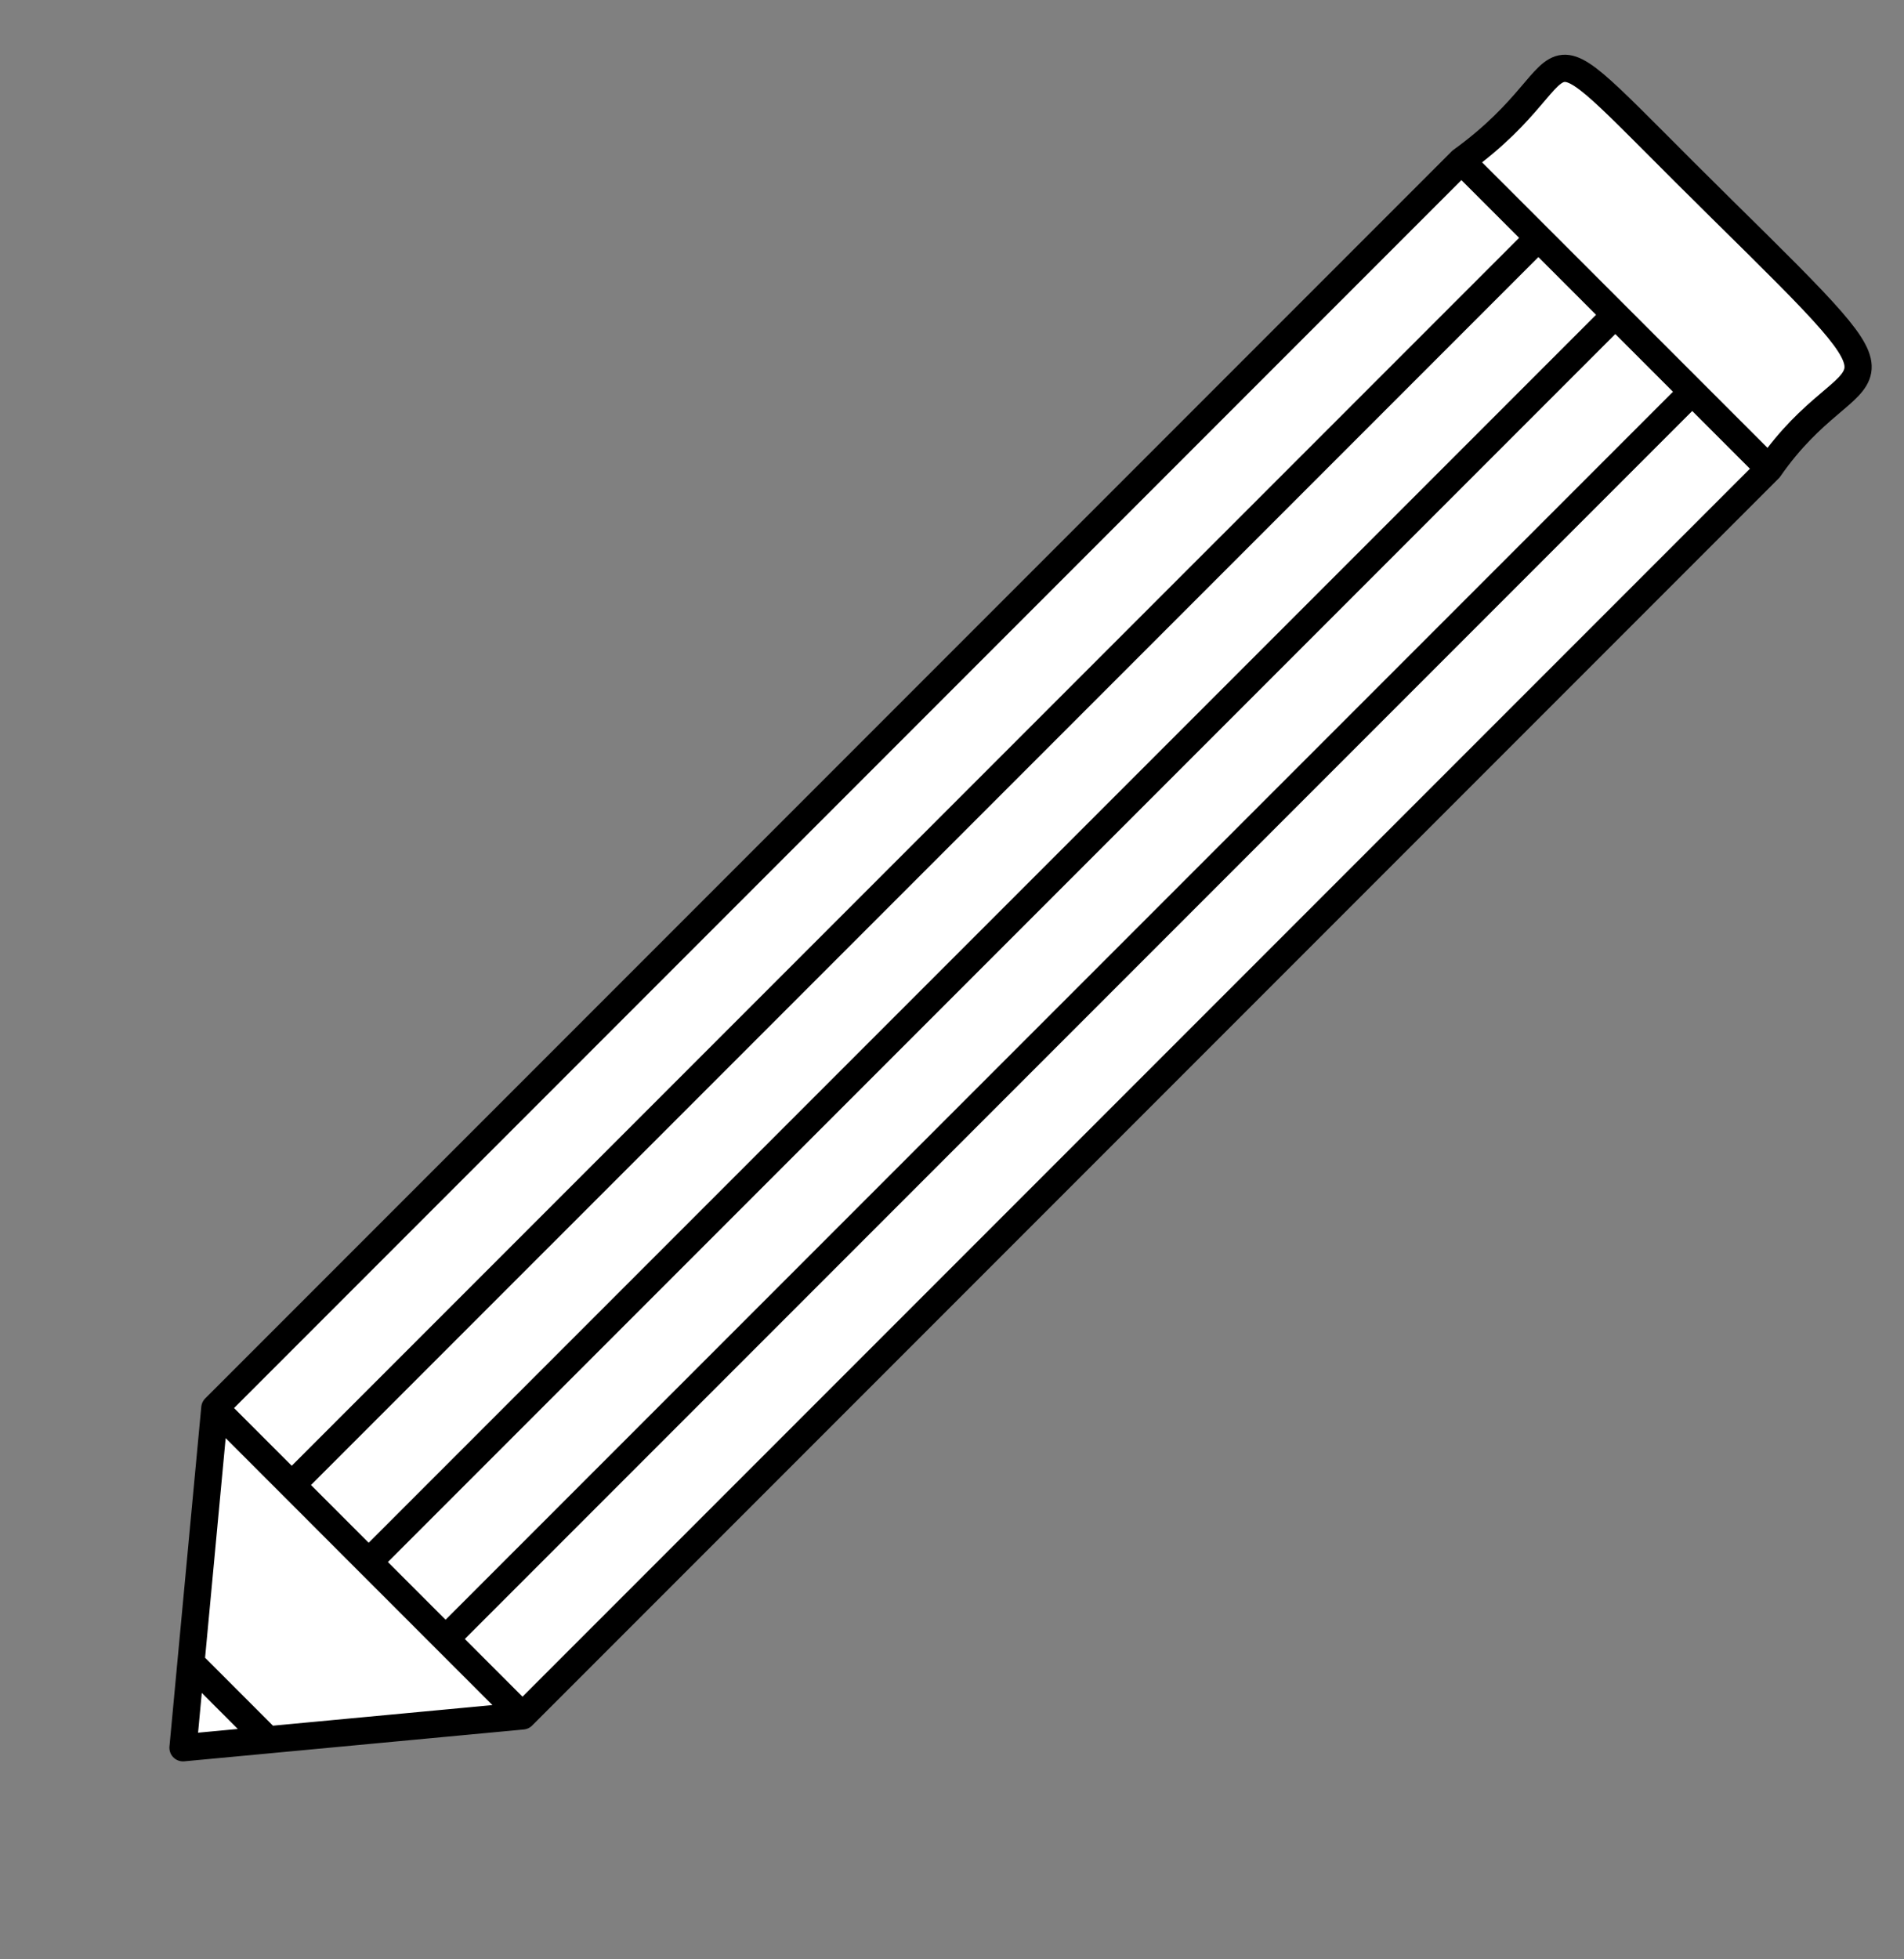 <svg width="35" height="36" viewBox="0 0 35 36" fill="none" xmlns="http://www.w3.org/2000/svg">
<rect x="0" y="0" width="35" height="36" fill="#808080" stroke="none"/>
<path d="M31.643 3.834C35.563 7.694 34.118 6.309 32.521 8.612L9.605 31.528L4.924 31.967L3.364 32.113L3.51 30.552L3.949 25.871L26.864 2.956C29.412 1.115 27.723 -0.027 31.643 3.834Z" fill="white"/>
<path d="M9.605 31.528L32.521 8.612M9.605 31.528L8.191 30.114M9.605 31.528L4.924 31.967M3.949 25.871L26.864 2.956M3.949 25.871L5.363 27.285M3.949 25.871L3.51 30.552M32.521 8.612C34.118 6.309 35.563 7.694 31.643 3.834C27.723 -0.027 29.412 1.115 26.864 2.956M32.521 8.612L31.107 7.198M26.864 2.956L28.279 4.37M31.107 7.198L8.191 30.114M31.107 7.198L29.693 5.784M8.191 30.114L6.777 28.7M6.777 28.7L29.693 5.784M6.777 28.7L5.363 27.285M29.693 5.784L28.279 4.37M28.279 4.37L5.363 27.285M4.924 31.967L3.364 32.113L3.51 30.552M4.924 31.967L3.51 30.552" stroke="black" stroke-width="0.5" stroke-linecap="round" stroke-linejoin="round"/>
</svg>
